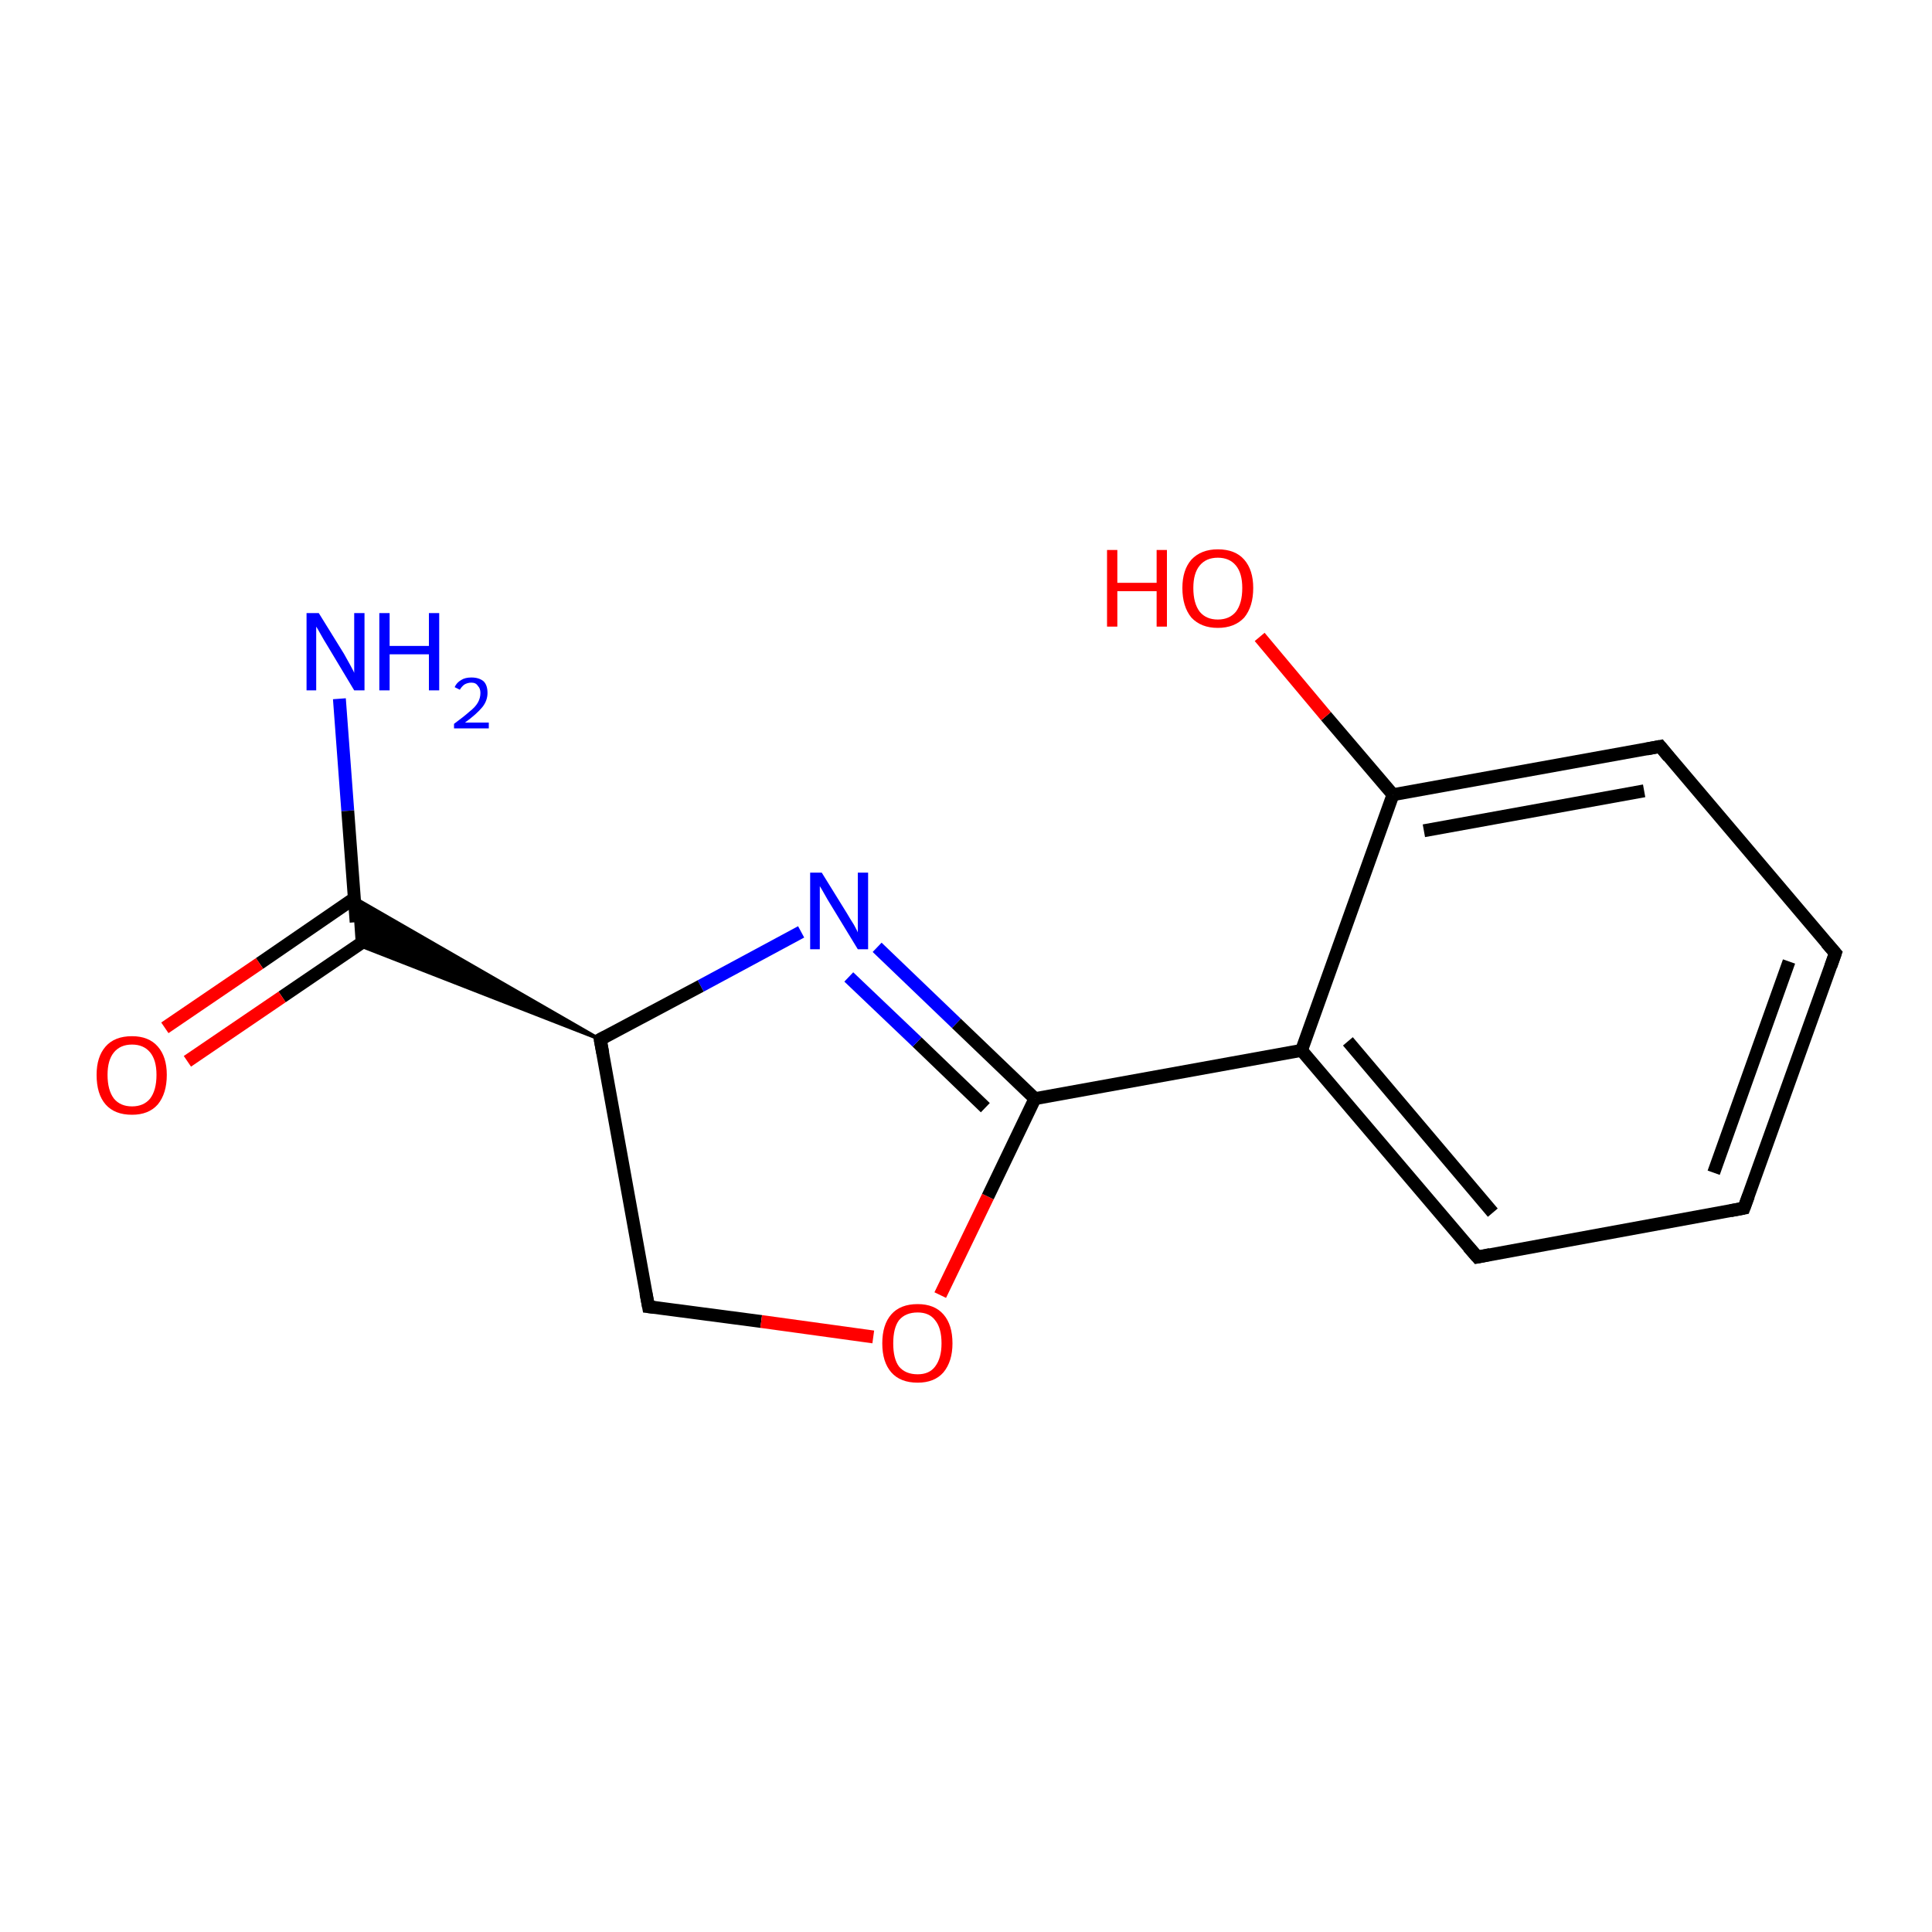 <?xml version='1.0' encoding='iso-8859-1'?>
<svg version='1.1' baseProfile='full'
              xmlns='http://www.w3.org/2000/svg'
                      xmlns:rdkit='http://www.rdkit.org/xml'
                      xmlns:xlink='http://www.w3.org/1999/xlink'
                  xml:space='preserve'
width='300px' height='300px' viewBox='0 0 300 300'>
<!-- END OF HEADER -->
<rect style='opacity:1.0;fill:#FFFFFF;stroke:none' width='300.0' height='300.0' x='0.0' y='0.0'> </rect>
<path class='bond-0 atom-0 atom-1' d='M 52.7,108.5 L 54.0,125.9' style='fill:none;fill-rule:evenodd;stroke:#0000FF;stroke-width:2.0px;stroke-linecap:butt;stroke-linejoin:miter;stroke-opacity:1' />
<path class='bond-0 atom-0 atom-1' d='M 54.0,125.9 L 55.3,143.2' style='fill:none;fill-rule:evenodd;stroke:#000000;stroke-width:2.0px;stroke-linecap:butt;stroke-linejoin:miter;stroke-opacity:1' />
<path class='bond-1 atom-1 atom-2' d='M 55.0,139.5 L 40.3,149.6' style='fill:none;fill-rule:evenodd;stroke:#000000;stroke-width:2.0px;stroke-linecap:butt;stroke-linejoin:miter;stroke-opacity:1' />
<path class='bond-1 atom-1 atom-2' d='M 40.3,149.6 L 25.6,159.6' style='fill:none;fill-rule:evenodd;stroke:#FF0000;stroke-width:2.0px;stroke-linecap:butt;stroke-linejoin:miter;stroke-opacity:1' />
<path class='bond-1 atom-1 atom-2' d='M 58.5,144.8 L 43.8,154.8' style='fill:none;fill-rule:evenodd;stroke:#000000;stroke-width:2.0px;stroke-linecap:butt;stroke-linejoin:miter;stroke-opacity:1' />
<path class='bond-1 atom-1 atom-2' d='M 43.8,154.8 L 29.1,164.8' style='fill:none;fill-rule:evenodd;stroke:#FF0000;stroke-width:2.0px;stroke-linecap:butt;stroke-linejoin:miter;stroke-opacity:1' />
<path class='bond-2 atom-3 atom-1' d='M 93.2,161.4 L 55.5,146.7 L 55.0,139.4 Z' style='fill:#000000;fill-rule:evenodd;fill-opacity:1;stroke:#000000;stroke-width:0.5px;stroke-linecap:butt;stroke-linejoin:miter;stroke-miterlimit:10;stroke-opacity:1;' />
<path class='bond-3 atom-3 atom-4' d='M 93.2,161.4 L 100.7,202.9' style='fill:none;fill-rule:evenodd;stroke:#000000;stroke-width:2.0px;stroke-linecap:butt;stroke-linejoin:miter;stroke-opacity:1' />
<path class='bond-4 atom-4 atom-5' d='M 100.7,202.9 L 118.2,205.2' style='fill:none;fill-rule:evenodd;stroke:#000000;stroke-width:2.0px;stroke-linecap:butt;stroke-linejoin:miter;stroke-opacity:1' />
<path class='bond-4 atom-4 atom-5' d='M 118.2,205.2 L 135.6,207.6' style='fill:none;fill-rule:evenodd;stroke:#FF0000;stroke-width:2.0px;stroke-linecap:butt;stroke-linejoin:miter;stroke-opacity:1' />
<path class='bond-5 atom-5 atom-6' d='M 146.0,201.1 L 153.4,185.8' style='fill:none;fill-rule:evenodd;stroke:#FF0000;stroke-width:2.0px;stroke-linecap:butt;stroke-linejoin:miter;stroke-opacity:1' />
<path class='bond-5 atom-5 atom-6' d='M 153.4,185.8 L 160.7,170.6' style='fill:none;fill-rule:evenodd;stroke:#000000;stroke-width:2.0px;stroke-linecap:butt;stroke-linejoin:miter;stroke-opacity:1' />
<path class='bond-6 atom-6 atom-7' d='M 160.7,170.6 L 202.1,163.1' style='fill:none;fill-rule:evenodd;stroke:#000000;stroke-width:2.0px;stroke-linecap:butt;stroke-linejoin:miter;stroke-opacity:1' />
<path class='bond-7 atom-7 atom-8' d='M 202.1,163.1 L 229.4,195.2' style='fill:none;fill-rule:evenodd;stroke:#000000;stroke-width:2.0px;stroke-linecap:butt;stroke-linejoin:miter;stroke-opacity:1' />
<path class='bond-7 atom-7 atom-8' d='M 209.3,161.7 L 231.8,188.3' style='fill:none;fill-rule:evenodd;stroke:#000000;stroke-width:2.0px;stroke-linecap:butt;stroke-linejoin:miter;stroke-opacity:1' />
<path class='bond-8 atom-8 atom-9' d='M 229.4,195.2 L 270.8,187.6' style='fill:none;fill-rule:evenodd;stroke:#000000;stroke-width:2.0px;stroke-linecap:butt;stroke-linejoin:miter;stroke-opacity:1' />
<path class='bond-9 atom-9 atom-10' d='M 270.8,187.6 L 285.0,148.0' style='fill:none;fill-rule:evenodd;stroke:#000000;stroke-width:2.0px;stroke-linecap:butt;stroke-linejoin:miter;stroke-opacity:1' />
<path class='bond-9 atom-9 atom-10' d='M 266.1,182.1 L 277.8,149.3' style='fill:none;fill-rule:evenodd;stroke:#000000;stroke-width:2.0px;stroke-linecap:butt;stroke-linejoin:miter;stroke-opacity:1' />
<path class='bond-10 atom-10 atom-11' d='M 285.0,148.0 L 257.8,115.9' style='fill:none;fill-rule:evenodd;stroke:#000000;stroke-width:2.0px;stroke-linecap:butt;stroke-linejoin:miter;stroke-opacity:1' />
<path class='bond-11 atom-11 atom-12' d='M 257.8,115.9 L 216.3,123.4' style='fill:none;fill-rule:evenodd;stroke:#000000;stroke-width:2.0px;stroke-linecap:butt;stroke-linejoin:miter;stroke-opacity:1' />
<path class='bond-11 atom-11 atom-12' d='M 255.3,122.8 L 221.1,129.0' style='fill:none;fill-rule:evenodd;stroke:#000000;stroke-width:2.0px;stroke-linecap:butt;stroke-linejoin:miter;stroke-opacity:1' />
<path class='bond-12 atom-12 atom-13' d='M 216.3,123.4 L 205.9,111.2' style='fill:none;fill-rule:evenodd;stroke:#000000;stroke-width:2.0px;stroke-linecap:butt;stroke-linejoin:miter;stroke-opacity:1' />
<path class='bond-12 atom-12 atom-13' d='M 205.9,111.2 L 195.6,98.9' style='fill:none;fill-rule:evenodd;stroke:#FF0000;stroke-width:2.0px;stroke-linecap:butt;stroke-linejoin:miter;stroke-opacity:1' />
<path class='bond-13 atom-6 atom-14' d='M 160.7,170.6 L 148.5,158.9' style='fill:none;fill-rule:evenodd;stroke:#000000;stroke-width:2.0px;stroke-linecap:butt;stroke-linejoin:miter;stroke-opacity:1' />
<path class='bond-13 atom-6 atom-14' d='M 148.5,158.9 L 136.2,147.1' style='fill:none;fill-rule:evenodd;stroke:#0000FF;stroke-width:2.0px;stroke-linecap:butt;stroke-linejoin:miter;stroke-opacity:1' />
<path class='bond-13 atom-6 atom-14' d='M 153.0,172.0 L 142.4,161.8' style='fill:none;fill-rule:evenodd;stroke:#000000;stroke-width:2.0px;stroke-linecap:butt;stroke-linejoin:miter;stroke-opacity:1' />
<path class='bond-13 atom-6 atom-14' d='M 142.4,161.8 L 131.8,151.7' style='fill:none;fill-rule:evenodd;stroke:#0000FF;stroke-width:2.0px;stroke-linecap:butt;stroke-linejoin:miter;stroke-opacity:1' />
<path class='bond-14 atom-14 atom-3' d='M 124.4,144.7 L 108.8,153.1' style='fill:none;fill-rule:evenodd;stroke:#0000FF;stroke-width:2.0px;stroke-linecap:butt;stroke-linejoin:miter;stroke-opacity:1' />
<path class='bond-14 atom-14 atom-3' d='M 108.8,153.1 L 93.2,161.4' style='fill:none;fill-rule:evenodd;stroke:#000000;stroke-width:2.0px;stroke-linecap:butt;stroke-linejoin:miter;stroke-opacity:1' />
<path class='bond-15 atom-12 atom-7' d='M 216.3,123.4 L 202.1,163.1' style='fill:none;fill-rule:evenodd;stroke:#000000;stroke-width:2.0px;stroke-linecap:butt;stroke-linejoin:miter;stroke-opacity:1' />
<path d='M 93.6,163.5 L 93.2,161.4 L 94.0,161.0' style='fill:none;stroke:#000000;stroke-width:2.0px;stroke-linecap:butt;stroke-linejoin:miter;stroke-miterlimit:10;stroke-opacity:1;' />
<path d='M 100.3,200.8 L 100.7,202.9 L 101.6,203.0' style='fill:none;stroke:#000000;stroke-width:2.0px;stroke-linecap:butt;stroke-linejoin:miter;stroke-miterlimit:10;stroke-opacity:1;' />
<path d='M 228.0,193.6 L 229.4,195.2 L 231.4,194.8' style='fill:none;stroke:#000000;stroke-width:2.0px;stroke-linecap:butt;stroke-linejoin:miter;stroke-miterlimit:10;stroke-opacity:1;' />
<path d='M 268.7,188.0 L 270.8,187.6 L 271.5,185.7' style='fill:none;stroke:#000000;stroke-width:2.0px;stroke-linecap:butt;stroke-linejoin:miter;stroke-miterlimit:10;stroke-opacity:1;' />
<path d='M 284.3,150.0 L 285.0,148.0 L 283.6,146.4' style='fill:none;stroke:#000000;stroke-width:2.0px;stroke-linecap:butt;stroke-linejoin:miter;stroke-miterlimit:10;stroke-opacity:1;' />
<path d='M 259.1,117.5 L 257.8,115.9 L 255.7,116.3' style='fill:none;stroke:#000000;stroke-width:2.0px;stroke-linecap:butt;stroke-linejoin:miter;stroke-miterlimit:10;stroke-opacity:1;' />
<path class='atom-0' d='M 49.5 95.2
L 53.4 101.5
Q 53.8 102.2, 54.4 103.3
Q 55.0 104.4, 55.0 104.5
L 55.0 95.2
L 56.6 95.2
L 56.6 107.2
L 55.0 107.2
L 50.8 100.2
Q 50.3 99.4, 49.8 98.5
Q 49.3 97.6, 49.1 97.3
L 49.1 107.2
L 47.6 107.2
L 47.6 95.2
L 49.5 95.2
' fill='#0000FF'/>
<path class='atom-0' d='M 58.9 95.2
L 60.5 95.2
L 60.5 100.3
L 66.6 100.3
L 66.6 95.2
L 68.2 95.2
L 68.2 107.2
L 66.6 107.2
L 66.6 101.6
L 60.5 101.6
L 60.5 107.2
L 58.9 107.2
L 58.9 95.2
' fill='#0000FF'/>
<path class='atom-0' d='M 70.6 106.7
Q 70.9 106.0, 71.6 105.6
Q 72.2 105.2, 73.2 105.2
Q 74.4 105.2, 75.1 105.8
Q 75.7 106.4, 75.7 107.6
Q 75.7 108.8, 74.9 109.8
Q 74.0 110.9, 72.2 112.2
L 75.9 112.2
L 75.9 113.1
L 70.5 113.1
L 70.5 112.4
Q 72.0 111.3, 72.9 110.5
Q 73.8 109.8, 74.2 109.1
Q 74.6 108.4, 74.6 107.6
Q 74.6 106.9, 74.2 106.5
Q 73.9 106.0, 73.2 106.0
Q 72.6 106.0, 72.1 106.3
Q 71.7 106.6, 71.4 107.1
L 70.6 106.7
' fill='#0000FF'/>
<path class='atom-2' d='M 15.0 166.9
Q 15.0 164.1, 16.4 162.5
Q 17.8 160.9, 20.5 160.9
Q 23.1 160.9, 24.5 162.5
Q 25.9 164.1, 25.9 166.9
Q 25.9 169.8, 24.5 171.5
Q 23.1 173.1, 20.5 173.1
Q 17.8 173.1, 16.4 171.5
Q 15.0 169.9, 15.0 166.9
M 20.5 171.8
Q 22.3 171.8, 23.3 170.6
Q 24.3 169.3, 24.3 166.9
Q 24.3 164.6, 23.3 163.4
Q 22.3 162.2, 20.5 162.2
Q 18.7 162.2, 17.7 163.4
Q 16.7 164.6, 16.7 166.9
Q 16.7 169.3, 17.7 170.6
Q 18.7 171.8, 20.5 171.8
' fill='#FF0000'/>
<path class='atom-5' d='M 137.0 208.6
Q 137.0 205.7, 138.4 204.1
Q 139.8 202.5, 142.5 202.5
Q 145.1 202.5, 146.5 204.1
Q 147.9 205.7, 147.9 208.6
Q 147.9 211.4, 146.5 213.1
Q 145.1 214.7, 142.5 214.7
Q 139.8 214.7, 138.4 213.1
Q 137.0 211.5, 137.0 208.6
M 142.5 213.4
Q 144.3 213.4, 145.2 212.2
Q 146.2 210.9, 146.2 208.6
Q 146.2 206.2, 145.2 205.0
Q 144.3 203.8, 142.5 203.8
Q 140.6 203.8, 139.6 205.0
Q 138.7 206.2, 138.7 208.6
Q 138.7 211.0, 139.6 212.2
Q 140.6 213.4, 142.5 213.4
' fill='#FF0000'/>
<path class='atom-13' d='M 171.9 85.4
L 173.5 85.4
L 173.5 90.5
L 179.6 90.5
L 179.6 85.4
L 181.2 85.4
L 181.2 97.3
L 179.6 97.3
L 179.6 91.8
L 173.5 91.8
L 173.5 97.3
L 171.9 97.3
L 171.9 85.4
' fill='#FF0000'/>
<path class='atom-13' d='M 183.6 91.3
Q 183.6 88.5, 185.0 86.9
Q 186.5 85.3, 189.1 85.3
Q 191.8 85.3, 193.2 86.9
Q 194.6 88.5, 194.6 91.3
Q 194.6 94.2, 193.2 95.9
Q 191.7 97.5, 189.1 97.5
Q 186.5 97.5, 185.0 95.9
Q 183.6 94.2, 183.6 91.3
M 189.1 96.2
Q 190.9 96.2, 191.9 95.0
Q 192.9 93.7, 192.9 91.3
Q 192.9 89.0, 191.9 87.8
Q 190.9 86.6, 189.1 86.6
Q 187.3 86.6, 186.3 87.8
Q 185.3 89.0, 185.3 91.3
Q 185.3 93.7, 186.3 95.0
Q 187.3 96.2, 189.1 96.2
' fill='#FF0000'/>
<path class='atom-14' d='M 127.6 135.5
L 131.5 141.8
Q 131.9 142.5, 132.6 143.6
Q 133.2 144.7, 133.2 144.8
L 133.2 135.5
L 134.8 135.5
L 134.8 147.4
L 133.2 147.4
L 129.0 140.5
Q 128.5 139.7, 128.0 138.8
Q 127.5 137.9, 127.3 137.6
L 127.3 147.4
L 125.8 147.4
L 125.8 135.5
L 127.6 135.5
' fill='#0000FF'/>
</svg>
